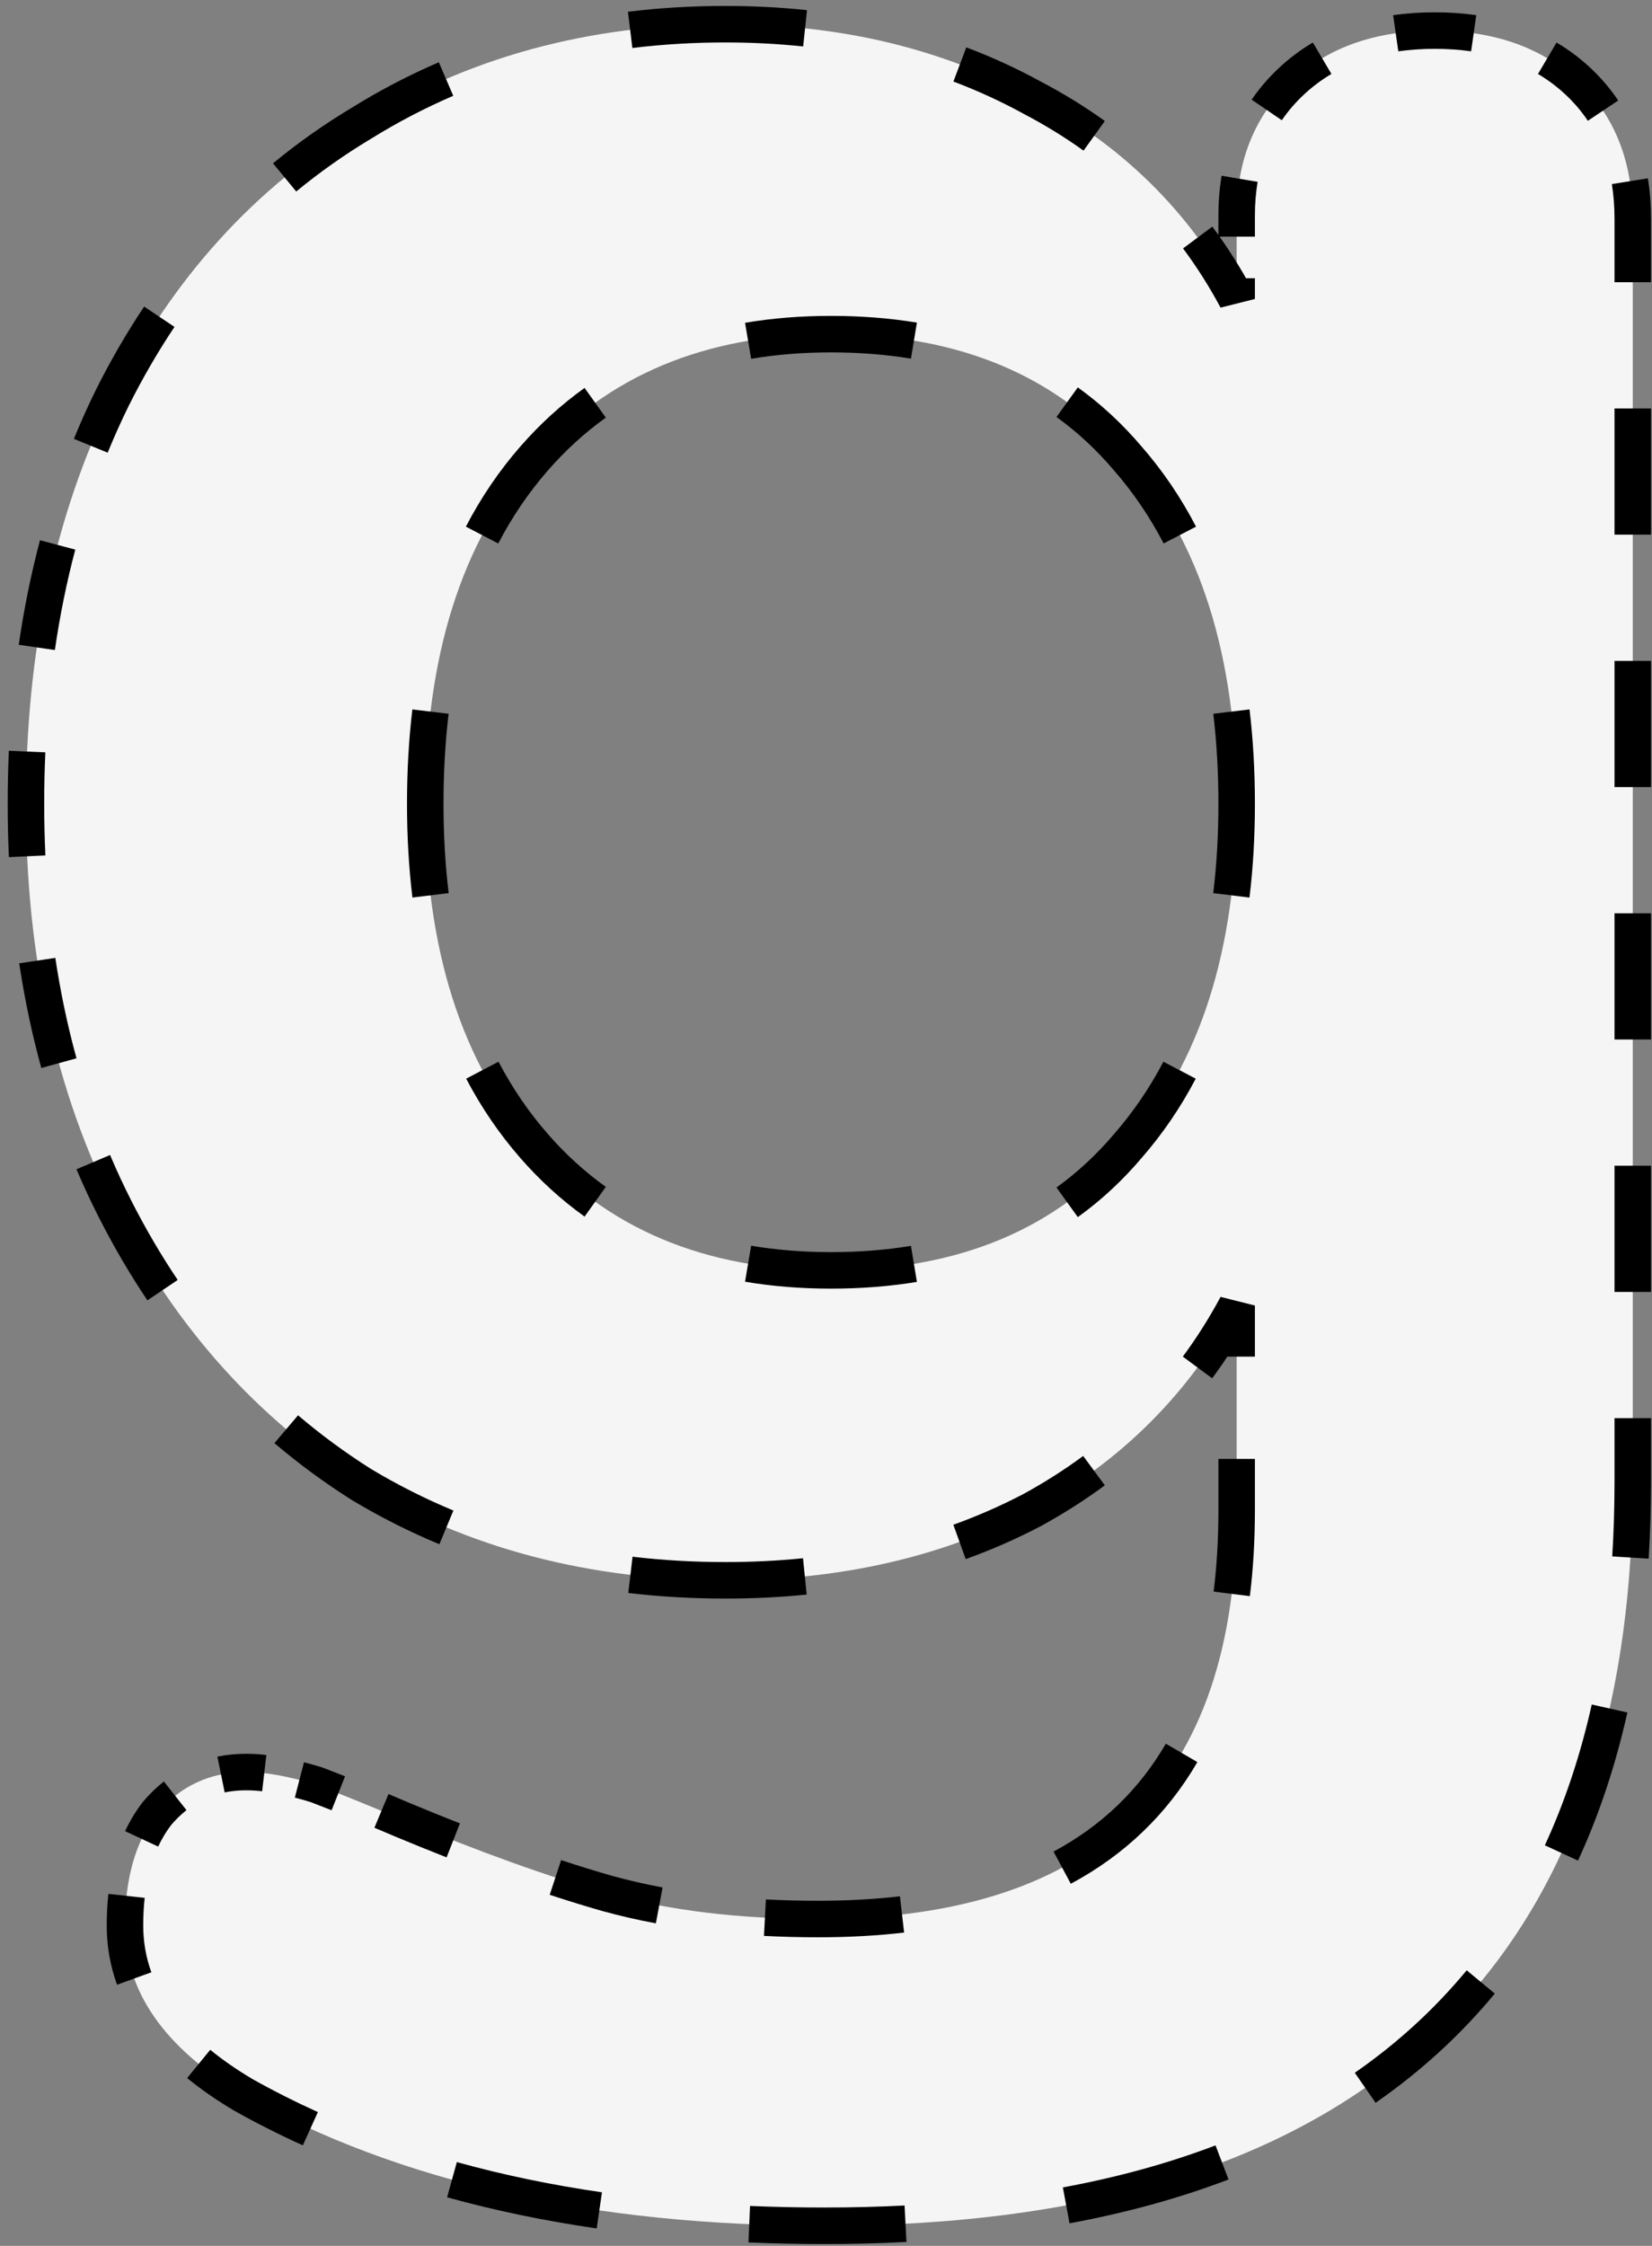 <svg width="181" height="246" viewBox="0 0 181 246" fill="none" xmlns="http://www.w3.org/2000/svg">
<rect x="0" y="0" width="181" height="246" fill="#808080" stroke="none"/>
<path d="M157.193 3.35C163.726 3.35 168.976 5.217 172.943 8.95C176.91 12.683 178.893 17.7 178.893 24V162.25C178.893 189.083 171.426 209.383 156.493 223.15C141.56 236.917 119.51 243.8 90.343 243.8C64.91 243.8 43.676 239.017 26.643 229.45C18.01 224.317 13.693 218.133 13.693 210.9C13.693 205.767 14.86 201.683 17.193 198.65C19.76 195.617 23.026 194.1 26.993 194.1C29.093 194.1 31.66 194.567 34.693 195.5C37.726 196.667 40.876 197.95 44.143 199.35C52.543 202.85 60.01 205.533 66.543 207.4C73.31 209.267 81.01 210.2 89.643 210.2C120.21 210.2 135.493 195.267 135.493 165.4V143C130.36 152.567 122.893 160.033 113.093 165.4C103.293 170.533 92.093 173.1 79.493 173.1C64.56 173.1 51.26 169.6 39.593 162.6C28.16 155.367 19.176 145.333 12.643 132.5C6.11 119.667 2.843 104.85 2.843 88.05C2.843 71.25 5.993 56.433 12.293 43.6C18.826 30.533 27.926 20.5 39.593 13.5C51.26 6.267 64.56 2.65 79.493 2.65C92.093 2.65 103.293 5.333 113.093 10.7C122.893 15.833 130.36 23.183 135.493 32.75V23.65C135.493 17.583 137.476 12.683 141.443 8.95C145.41 5.217 150.66 3.35 157.193 3.35ZM91.043 139.15C105.043 139.15 115.893 134.6 123.593 125.5C131.526 116.4 135.493 103.917 135.493 88.05C135.493 71.95 131.526 59.35 123.593 50.25C115.893 41.15 105.043 36.6 91.043 36.6C77.276 36.6 66.426 41.15 58.493 50.25C50.56 59.35 46.593 71.95 46.593 88.05C46.593 103.917 50.56 116.4 58.493 125.5C66.426 134.6 77.276 139.15 91.043 139.15Z" fill="#F5F5F5"/>
<path d="M172.943 8.95L173.628 8.222L173.628 8.222L172.943 8.95ZM156.493 223.15L157.171 223.885L157.171 223.885L156.493 223.15ZM26.643 229.45L26.132 230.31L26.142 230.316L26.153 230.322L26.643 229.45ZM17.193 198.65L16.43 198.004L16.415 198.022L16.4 198.04L17.193 198.65ZM34.693 195.5L35.052 194.567L35.02 194.554L34.987 194.544L34.693 195.5ZM44.143 199.35L43.749 200.269L43.758 200.273L44.143 199.35ZM66.543 207.4L66.268 208.362L66.277 208.364L66.543 207.4ZM135.493 143H136.493L134.612 142.527L135.493 143ZM113.093 165.4L113.557 166.286L113.565 166.282L113.573 166.277L113.093 165.4ZM39.593 162.6L39.058 163.445L39.068 163.451L39.078 163.457L39.593 162.6ZM12.643 132.5L13.534 132.046L12.643 132.5ZM12.293 43.6L11.399 43.153L11.395 43.159L12.293 43.6ZM39.593 13.5L40.108 14.357L40.114 14.354L40.12 14.35L39.593 13.5ZM113.093 10.7L112.613 11.577L112.621 11.582L112.629 11.586L113.093 10.7ZM135.493 32.75L134.612 33.223L136.493 32.75H135.493ZM141.443 8.95L140.758 8.222L140.758 8.222L141.443 8.95ZM123.593 125.5L122.839 124.843L122.834 124.848L122.83 124.854L123.593 125.5ZM123.593 50.25L122.83 50.896L122.834 50.902L122.839 50.907L123.593 50.25ZM58.493 50.25L59.247 50.907L59.247 50.907L58.493 50.25ZM58.493 125.5L59.247 124.843L59.247 124.843L58.493 125.5ZM157.193 2.35C155.659 2.35 154.187 2.45 152.779 2.652L153.063 4.631C154.369 4.444 155.746 4.35 157.193 4.35V2.35ZM144.351 5.519C143.058 6.283 141.86 7.184 140.758 8.222L142.128 9.678C143.124 8.741 144.204 7.929 145.369 7.24L144.351 5.519ZM140.758 8.222C139.692 9.224 138.76 10.31 137.962 11.48L139.615 12.607C140.327 11.562 141.165 10.585 142.128 9.678L140.758 8.222ZM134.833 19.417C134.605 20.768 134.493 22.18 134.493 23.65H136.493C136.493 22.281 136.598 20.982 136.805 19.749L134.833 19.417ZM134.493 23.65V25.925H136.493V23.65H134.493ZM134.493 30.475V32.75H136.493V30.475H134.493ZM136.374 32.277C135.073 29.853 133.625 27.567 132.027 25.419L130.422 26.613C131.96 28.68 133.356 30.883 134.612 33.223L136.374 32.277ZM120.468 14.066C118.305 12.512 116.001 11.094 113.557 9.814L112.629 11.586C114.993 12.824 117.217 14.192 119.3 15.69L120.468 14.066ZM113.573 9.823C110.984 8.405 108.299 7.172 105.519 6.123L104.813 7.994C107.507 9.01 110.106 10.205 112.613 11.577L113.573 9.823ZM88.314 2.107C85.451 1.802 82.51 1.65 79.493 1.65V3.65C82.443 3.65 85.313 3.799 88.103 4.096L88.314 2.107ZM79.493 1.65C75.877 1.65 72.353 1.86 68.921 2.28L69.164 4.265C72.511 3.855 75.954 3.65 79.493 3.65V1.65ZM48.475 7.739C45.23 9.136 42.093 10.773 39.066 12.65L40.12 14.35C43.064 12.525 46.112 10.934 49.266 9.576L48.475 7.739ZM39.078 12.643C36.067 14.449 33.224 16.456 30.549 18.662L31.821 20.205C34.419 18.063 37.181 16.114 40.108 14.357L39.078 12.643ZM16.625 34.137C14.731 36.967 12.989 39.972 11.399 43.153L13.187 44.047C14.742 40.939 16.442 38.007 18.287 35.25L16.625 34.137ZM11.395 43.159C10.547 44.887 9.756 46.65 9.021 48.448L10.872 49.205C11.59 47.449 12.363 45.727 13.191 44.041L11.395 43.159ZM5.348 59.432C4.378 63.087 3.61 66.867 3.043 70.77L5.023 71.057C5.579 67.227 6.332 63.523 7.281 59.945L5.348 59.432ZM1.969 82.276C1.885 84.174 1.843 86.099 1.843 88.05H3.843C3.843 86.128 3.885 84.233 3.968 82.365L1.969 82.276ZM1.843 88.05C1.843 90.006 1.887 91.935 1.975 93.839L3.973 93.746C3.886 91.874 3.843 89.976 3.843 88.05H1.843ZM3.093 105.369C3.683 109.276 4.482 113.059 5.49 116.718L7.418 116.186C6.432 112.608 5.65 108.903 5.071 105.071L3.093 105.369ZM9.298 127.686C10.058 129.477 10.876 131.233 11.752 132.954L13.534 132.046C12.679 130.367 11.881 128.653 11.139 126.905L9.298 127.686ZM11.752 132.954C13.349 136.091 15.092 139.065 16.981 141.875L18.641 140.759C16.799 138.019 15.096 135.114 13.534 132.046L11.752 132.954ZM30.712 157.312C33.335 159.54 36.117 161.584 39.058 163.445L40.128 161.755C37.264 159.943 34.557 157.954 32.007 155.788L30.712 157.312ZM39.078 163.457C42.117 165.281 45.266 166.87 48.525 168.226L49.293 166.379C46.125 165.061 43.063 163.516 40.108 161.743L39.078 163.457ZM68.954 173.494C72.375 173.898 75.888 174.1 79.493 174.1V172.1C75.963 172.1 72.528 171.902 69.188 171.508L68.954 173.494ZM79.493 174.1C82.5 174.1 85.43 173.955 88.284 173.666L88.082 171.676C85.299 171.958 82.436 172.1 79.493 172.1V174.1ZM105.469 169.837C108.261 168.831 110.957 167.648 113.557 166.286L112.629 164.514C110.111 165.833 107.499 166.98 104.791 167.955L105.469 169.837ZM113.573 166.277C116.008 164.944 118.303 163.482 120.458 161.89L119.27 160.282C117.19 161.817 114.971 163.231 112.613 164.523L113.573 166.277ZM132.007 150.38C133.612 148.21 135.068 145.907 136.374 143.473L134.612 142.527C133.35 144.879 131.946 147.1 130.399 149.19L132.007 150.38ZM134.493 143V148.6H136.493V143H134.493ZM134.493 159.8V165.4H136.493V159.8H134.493ZM134.493 165.4C134.493 168.6 134.315 171.62 133.962 174.461L135.947 174.708C136.311 171.776 136.493 168.674 136.493 165.4H134.493ZM128.599 191.499C125.556 196.724 121.331 200.786 115.905 203.695L116.85 205.457C122.596 202.377 127.095 198.056 130.327 192.505L128.599 191.499ZM98.715 208.705C95.866 209.035 92.842 209.2 89.643 209.2V211.2C92.91 211.2 96.011 211.031 98.945 210.692L98.715 208.705ZM89.643 209.2C87.666 209.2 85.739 209.151 83.863 209.052L83.758 211.049C85.671 211.15 87.632 211.2 89.643 211.2V209.2ZM72.411 207.725C70.475 207.362 68.607 206.932 66.809 206.436L66.277 208.364C68.132 208.876 70.054 209.318 72.043 209.691L72.411 207.725ZM66.818 206.438C65.008 205.921 63.124 205.341 61.167 204.696L60.541 206.596C62.522 207.248 64.431 207.837 66.268 208.362L66.818 206.438ZM50.027 200.654C48.242 199.953 46.408 199.211 44.528 198.427L43.758 200.273C45.651 201.062 47.497 201.809 49.297 202.516L50.027 200.654ZM44.537 198.431C43.744 198.091 42.959 197.758 42.18 197.432L41.408 199.277C42.181 199.601 42.962 199.932 43.749 200.269L44.537 198.431ZM37.438 195.499C36.635 195.18 35.84 194.87 35.052 194.567L34.334 196.433C35.115 196.734 35.904 197.042 36.7 197.358L37.438 195.499ZM34.987 194.544C34.323 194.34 33.679 194.157 33.055 193.995L32.554 195.932C33.146 196.085 33.761 196.26 34.399 196.456L34.987 194.544ZM29.066 193.226C28.34 193.143 27.649 193.1 26.993 193.1V195.1C27.563 195.1 28.178 195.137 28.837 195.213L29.066 193.226ZM26.993 193.1C25.963 193.1 24.97 193.196 24.016 193.391L24.416 195.35C25.229 195.184 26.088 195.1 26.993 195.1V193.1ZM18.573 195.919C17.809 196.522 17.095 197.218 16.43 198.004L17.956 199.296C18.541 198.605 19.16 198.003 19.812 197.489L18.573 195.919ZM16.4 198.04C15.706 198.943 15.11 199.93 14.612 200.998L16.425 201.843C16.864 200.902 17.384 200.042 17.986 199.26L16.4 198.04ZM12.869 207.553C12.751 208.621 12.693 209.737 12.693 210.9H14.693C14.693 209.803 14.748 208.761 14.857 207.772L12.869 207.553ZM12.693 210.9C12.693 213.035 13.049 215.089 13.764 217.058L15.644 216.376C15.011 214.631 14.693 212.807 14.693 210.9H12.693ZM21.136 226.846C22.613 228.054 24.279 229.208 26.132 230.31L27.154 228.59C25.375 227.533 23.792 226.435 22.402 225.298L21.136 226.846ZM26.153 230.322C28.552 231.669 31.032 232.922 33.593 234.08L34.417 232.258C31.907 231.123 29.479 229.896 27.133 228.578L26.153 230.322ZM49.252 239.715C54.415 241.148 59.838 242.276 65.522 243.103L65.81 241.124C60.203 240.309 54.863 239.196 49.787 237.788L49.252 239.715ZM82.048 244.625C84.762 244.742 87.527 244.8 90.343 244.8V242.8C87.555 242.8 84.819 242.742 82.134 242.627L82.048 244.625ZM90.343 244.8C93.392 244.8 96.365 244.725 99.262 244.575L99.159 242.578C96.298 242.726 93.359 242.8 90.343 242.8V244.8ZM116.999 242.549C123.19 241.403 128.94 239.82 134.246 237.796L133.533 235.927C128.352 237.904 122.72 239.456 116.635 240.582L116.999 242.549ZM150.146 229.507C152.637 227.78 154.979 225.906 157.171 223.885L155.815 222.415C153.693 224.371 151.423 226.188 149.006 227.863L150.146 229.507ZM157.171 223.885C159.26 221.959 161.206 219.907 163.008 217.728L161.467 216.453C159.723 218.562 157.839 220.549 155.815 222.415L157.171 223.885ZM171.985 203.382C174.257 198.459 176.036 193.117 177.328 187.359L175.376 186.921C174.113 192.554 172.376 197.761 170.169 202.544L171.985 203.382ZM179.637 170.667C179.808 167.935 179.893 165.129 179.893 162.25H177.893C177.893 165.089 177.809 167.854 177.641 170.543L179.637 170.667ZM179.893 162.25V155.337H177.893V162.25H179.893ZM179.893 141.512V127.687H177.893V141.512H179.893ZM179.893 113.862V100.037H177.893V113.862H179.893ZM179.893 86.213V72.388H177.893V86.213H179.893ZM179.893 58.562V44.737H177.893V58.562H179.893ZM179.893 30.913V24H177.893V30.913H179.893ZM179.893 24C179.893 22.5 179.784 21.063 179.564 19.69L177.589 20.006C177.791 21.265 177.893 22.596 177.893 24H179.893ZM176.466 11.566C175.659 10.357 174.713 9.242 173.628 8.222L172.258 9.678C173.235 10.598 174.082 11.597 174.802 12.676L176.466 11.566ZM173.628 8.222C172.526 7.184 171.328 6.283 170.035 5.519L169.017 7.24C170.182 7.929 171.262 8.741 172.258 9.678L173.628 8.222ZM161.606 2.652C160.199 2.45 158.727 2.35 157.193 2.35V4.35C158.64 4.35 160.017 4.444 161.323 4.631L161.606 2.652ZM91.043 138.15C87.912 138.15 84.942 137.911 82.131 137.435L81.797 139.407C84.728 139.903 87.81 140.15 91.043 140.15V138.15ZM65.794 130.819C63.426 129.125 61.244 127.133 59.247 124.843L57.739 126.157C59.834 128.56 62.131 130.657 64.63 132.446L65.794 130.819ZM59.247 124.843C57.117 122.4 55.279 119.706 53.732 116.758L51.961 117.688C53.579 120.77 55.505 123.594 57.739 126.157L59.247 124.843ZM48.166 97.949C47.785 94.818 47.593 91.519 47.593 88.05H45.593C45.593 91.592 45.789 94.972 46.181 98.191L48.166 97.949ZM47.593 88.05C47.593 84.549 47.782 81.22 48.16 78.064L46.175 77.826C45.786 81.069 45.593 84.477 45.593 88.05H47.593ZM53.705 59.07C55.258 56.084 57.105 53.364 59.247 50.907L57.739 49.593C55.49 52.173 53.554 55.025 51.931 58.147L53.705 59.07ZM59.247 50.907C61.244 48.617 63.426 46.626 65.794 44.931L64.63 43.304C62.131 45.093 59.834 47.19 57.739 49.593L59.247 50.907ZM82.131 38.315C84.942 37.839 87.912 37.6 91.043 37.6V35.6C87.81 35.6 84.728 35.847 81.797 36.343L82.131 38.315ZM91.043 37.6C94.188 37.6 97.164 37.833 99.971 38.297L100.297 36.324C97.372 35.84 94.287 35.6 91.043 35.6V37.6ZM116.336 44.867C118.707 46.572 120.871 48.581 122.83 50.896L124.356 49.604C122.296 47.169 120.012 45.048 117.505 43.243L116.336 44.867ZM122.839 50.907C124.981 53.364 126.828 56.084 128.381 59.07L130.155 58.147C128.532 55.025 126.596 52.173 124.347 49.593L122.839 50.907ZM133.926 78.064C134.303 81.22 134.493 84.549 134.493 88.05H136.493C136.493 84.477 136.3 81.069 135.911 77.826L133.926 78.064ZM134.493 88.05C134.493 91.519 134.301 94.818 133.92 97.949L135.905 98.191C136.297 94.972 136.493 91.592 136.493 88.05H134.493ZM128.353 116.758C126.807 119.706 124.969 122.4 122.839 124.843L124.347 126.157C126.581 123.594 128.507 120.77 130.125 117.688L128.353 116.758ZM122.83 124.854C120.871 127.169 118.707 129.178 116.336 130.883L117.505 132.507C120.012 130.702 122.296 128.581 124.356 126.146L122.83 124.854ZM99.971 137.453C97.164 137.917 94.188 138.15 91.043 138.15V140.15C94.287 140.15 97.372 139.909 100.297 139.426L99.971 137.453ZM172.943 8.95L174.314 7.494L174.314 7.494L172.943 8.95ZM156.493 223.15L157.849 224.62L157.849 224.62L156.493 223.15ZM26.643 229.45L25.621 231.169L25.642 231.182L25.664 231.194L26.643 229.45ZM17.193 198.65L15.666 197.358L15.636 197.394L15.608 197.431L17.193 198.65ZM34.693 195.5L35.411 193.633L35.347 193.609L35.281 193.588L34.693 195.5ZM44.143 199.35L43.355 201.188L43.364 201.192L43.374 201.196L44.143 199.35ZM66.543 207.4L65.993 209.323L66.002 209.326L66.011 209.328L66.543 207.4ZM135.493 143H137.493L133.731 142.054L135.493 143ZM113.093 165.4L114.021 167.172L114.037 167.163L114.054 167.154L113.093 165.4ZM39.593 162.6L38.524 164.29L38.544 164.303L38.564 164.315L39.593 162.6ZM12.643 132.5L14.425 131.593L12.643 132.5ZM12.293 43.6L10.504 42.706L10.501 42.712L10.498 42.719L12.293 43.6ZM39.593 13.5L40.622 15.215L40.635 15.207L40.647 15.2L39.593 13.5ZM113.093 10.7L112.132 12.454L112.149 12.463L112.165 12.472L113.093 10.7ZM135.493 32.75L133.731 33.696L137.493 32.75H135.493ZM141.443 8.95L140.072 7.494L140.072 7.494L141.443 8.95ZM123.593 125.5L122.085 124.186L122.076 124.197L122.066 124.208L123.593 125.5ZM123.593 50.25L122.066 51.542L122.076 51.553L122.085 51.564L123.593 50.25ZM58.493 50.25L60.001 51.564L60.001 51.564L58.493 50.25ZM58.493 125.5L60.001 124.186L60.001 124.186L58.493 125.5ZM157.193 1.35C155.616 1.35 154.096 1.453 152.638 1.662L153.205 5.621C154.46 5.442 155.789 5.35 157.193 5.35V1.35ZM143.842 4.658C142.485 5.46 141.228 6.406 140.072 7.494L142.814 10.406C143.756 9.519 144.777 8.752 145.877 8.101L143.842 4.658ZM140.072 7.494C138.956 8.544 137.976 9.685 137.136 10.917L140.441 13.17C141.111 12.187 141.901 11.266 142.814 10.406L140.072 7.494ZM133.846 19.251C133.609 20.661 133.493 22.128 133.493 23.65H137.493C137.493 22.332 137.594 21.088 137.791 19.915L133.846 19.251ZM133.493 23.65V25.925H137.493V23.65H133.493ZM133.493 30.475V32.75H137.493V30.475H133.493ZM137.255 31.804C135.932 29.338 134.457 27.011 132.829 24.823L129.62 27.21C131.127 29.236 132.498 31.398 133.731 33.696L137.255 31.804ZM121.051 13.254C118.849 11.671 116.505 10.229 114.021 8.928L112.165 12.472C114.489 13.689 116.672 15.033 118.717 16.502L121.051 13.254ZM114.054 8.946C111.423 7.505 108.696 6.253 105.872 5.187L104.46 8.93C107.11 9.93 109.667 11.104 112.132 12.454L114.054 8.946ZM88.42 1.113C85.52 0.804 82.544 0.65 79.493 0.65V4.65C82.409 4.65 85.244 4.797 87.997 5.09L88.42 1.113ZM79.493 0.65C75.838 0.65 72.273 0.862 68.799 1.287L69.285 5.258C72.591 4.853 75.993 4.65 79.493 4.65V0.65ZM48.08 6.82C44.788 8.237 41.608 9.897 38.539 11.8L40.647 15.2C43.549 13.4 46.554 11.832 49.661 10.494L48.08 6.82ZM38.564 11.785C35.511 13.617 32.627 15.652 29.912 17.89L32.457 20.977C35.016 18.866 37.737 16.946 40.622 15.215L38.564 11.785ZM15.793 33.581C13.875 36.447 12.112 39.489 10.504 42.706L14.082 44.494C15.618 41.422 17.297 38.526 19.118 35.806L15.793 33.581ZM10.498 42.719C9.639 44.467 8.838 46.251 8.095 48.07L11.797 49.583C12.507 47.848 13.271 46.147 14.088 44.481L10.498 42.719ZM4.381 59.175C3.402 62.869 2.626 66.686 2.054 70.626L6.012 71.201C6.563 67.407 7.309 63.74 8.248 60.201L4.381 59.175ZM0.97 82.231C0.885 84.145 0.843 86.085 0.843 88.05H4.843C4.843 86.142 4.884 84.262 4.967 82.409L0.97 82.231ZM0.843 88.05C0.843 90.021 0.887 91.966 0.976 93.885L4.972 93.7C4.886 91.844 4.843 89.961 4.843 88.05H0.843ZM2.105 105.519C2.7 109.463 3.507 113.285 4.526 116.983L8.382 115.921C7.407 112.382 6.633 108.716 6.06 104.922L2.105 105.519ZM8.377 128.076C9.146 129.888 9.974 131.666 10.861 133.407L14.425 131.593C13.581 129.934 12.792 128.241 12.059 126.514L8.377 128.076ZM10.861 133.407C12.475 136.579 14.239 139.588 16.151 142.433L19.471 140.201C17.652 137.495 15.97 134.626 14.425 131.593L10.861 133.407ZM30.065 158.074C32.723 160.333 35.543 162.405 38.524 164.29L40.662 160.91C37.838 159.123 35.169 157.162 32.654 155.026L30.065 158.074ZM38.564 164.315C41.645 166.163 44.837 167.775 48.141 169.149L49.677 165.456C46.554 164.157 43.536 162.634 40.622 160.885L38.564 164.315ZM68.836 174.487C72.299 174.896 75.851 175.1 79.493 175.1V171.1C76 171.1 72.605 170.904 69.305 170.515L68.836 174.487ZM79.493 175.1C82.532 175.1 85.496 174.954 88.385 174.661L87.981 170.681C85.233 170.96 82.403 171.1 79.493 171.1V175.1ZM105.808 170.778C108.643 169.757 111.38 168.555 114.021 167.172L112.165 163.628C109.688 164.926 107.117 166.055 104.453 167.014L105.808 170.778ZM114.054 167.154C116.526 165.8 118.859 164.314 121.052 162.695L118.676 159.477C116.634 160.985 114.453 162.375 112.132 163.646L114.054 167.154ZM132.811 150.974C134.445 148.765 135.927 146.421 137.255 143.946L133.731 142.054C132.491 144.365 131.112 146.544 129.595 148.595L132.811 150.974ZM133.493 143V148.6H137.493V143H133.493ZM133.493 159.8V165.4H137.493V159.8H133.493ZM133.493 165.4C133.493 168.563 133.318 171.542 132.97 174.337L136.939 174.831C137.309 171.855 137.493 168.71 137.493 165.4H133.493ZM127.734 190.996C124.786 196.058 120.698 199.99 115.432 202.813L117.322 206.339C123.229 203.172 127.864 198.721 131.191 193.009L127.734 190.996ZM98.6 207.712C95.793 208.036 92.808 208.2 89.643 208.2V212.2C92.945 212.2 96.084 212.029 99.059 211.685L98.6 207.712ZM89.643 208.2C87.682 208.2 85.773 208.151 83.915 208.053L83.705 212.048C85.636 212.149 87.616 212.2 89.643 212.2V208.2ZM72.596 206.742C70.685 206.384 68.845 205.96 67.075 205.472L66.011 209.328C67.894 209.848 69.844 210.296 71.859 210.673L72.596 206.742ZM67.092 205.477C65.296 204.964 63.425 204.387 61.479 203.746L60.228 207.546C62.22 208.202 64.142 208.794 65.993 209.323L67.092 205.477ZM50.393 199.723C48.614 199.025 46.787 198.285 44.912 197.504L43.374 201.196C45.273 201.987 47.125 202.737 48.931 203.447L50.393 199.723ZM44.931 197.512C44.136 197.171 43.347 196.837 42.566 196.51L41.022 200.2C41.792 200.522 42.57 200.852 43.355 201.188L44.931 197.512ZM37.806 194.569C37 194.249 36.202 193.938 35.411 193.633L33.975 197.367C34.753 197.666 35.538 197.973 36.332 198.287L37.806 194.569ZM35.281 193.588C34.604 193.38 33.945 193.193 33.305 193.027L32.303 196.9C32.88 197.049 33.48 197.219 34.105 197.412L35.281 193.588ZM29.18 192.232C28.421 192.145 27.692 192.1 26.993 192.1V196.1C27.52 196.1 28.096 196.134 28.723 196.206L29.18 192.232ZM26.993 192.1C25.901 192.1 24.84 192.202 23.816 192.411L24.616 196.33C25.359 196.179 26.15 196.1 26.993 196.1V192.1ZM17.954 195.134C17.133 195.781 16.372 196.525 15.666 197.358L18.72 199.942C19.265 199.298 19.836 198.744 20.432 198.274L17.954 195.134ZM15.608 197.431C14.867 198.394 14.233 199.444 13.706 200.576L17.332 202.265C17.741 201.388 18.223 200.591 18.778 199.869L15.608 197.431ZM11.875 207.444C11.753 208.551 11.693 209.704 11.693 210.9H15.693C15.693 209.836 15.746 208.831 15.851 207.881L11.875 207.444ZM11.693 210.9C11.693 213.148 12.069 215.318 12.824 217.399L16.584 216.035C15.991 214.401 15.693 212.694 15.693 210.9H11.693ZM20.503 227.62C22.023 228.864 23.731 230.046 25.621 231.169L27.665 227.731C25.923 226.695 24.382 225.625 23.035 224.524L20.503 227.62ZM25.664 231.194C28.088 232.555 30.593 233.821 33.181 234.991L34.829 231.347C32.345 230.223 29.943 229.01 27.622 227.706L25.664 231.194ZM48.985 240.679C54.191 242.123 59.656 243.26 65.378 244.093L65.954 240.134C60.386 239.325 55.087 238.221 50.054 236.824L48.985 240.679ZM82.005 245.624C84.734 245.741 87.514 245.8 90.343 245.8V241.8C87.569 241.8 84.847 241.743 82.177 241.628L82.005 245.624ZM90.343 245.8C93.408 245.8 96.399 245.725 99.314 245.574L99.107 241.579C96.264 241.726 93.343 241.8 90.343 241.8V245.8ZM117.181 243.532C123.425 242.377 129.234 240.778 134.603 238.73L133.177 234.993C128.058 236.946 122.486 238.483 116.453 239.599L117.181 243.532ZM150.716 230.329C153.244 228.576 155.622 226.673 157.849 224.62L155.137 221.68C153.049 223.604 150.816 225.392 148.437 227.041L150.716 230.329ZM157.849 224.62C159.971 222.664 161.948 220.579 163.779 218.366L160.697 215.816C158.981 217.89 157.128 219.844 155.137 221.68L157.849 224.62ZM172.893 203.801C175.197 198.809 176.998 193.399 178.303 187.578L174.4 186.703C173.151 192.273 171.436 197.411 169.261 202.125L172.893 203.801ZM180.635 170.73C180.807 167.975 180.893 165.149 180.893 162.25H176.893C176.893 165.07 176.809 167.813 176.643 170.48L180.635 170.73ZM180.893 162.25V155.337H176.893V162.25H180.893ZM180.893 141.512V127.687H176.893V141.512H180.893ZM180.893 113.862V100.037H176.893V113.862H180.893ZM180.893 86.213V72.388H176.893V86.213H180.893ZM180.893 58.562V44.737H176.893V58.562H180.893ZM180.893 30.913V24H176.893V30.913H180.893ZM180.893 24C180.893 22.451 180.781 20.961 180.552 19.532L176.602 20.165C176.795 21.367 176.893 22.645 176.893 24H180.893ZM177.297 11.011C176.448 9.737 175.452 8.565 174.314 7.494L171.572 10.406C172.496 11.276 173.294 12.217 173.97 13.231L177.297 11.011ZM174.314 7.494C173.158 6.406 171.901 5.46 170.544 4.658L168.508 8.101C169.609 8.752 170.63 9.519 171.572 10.406L174.314 7.494ZM161.748 1.662C160.29 1.453 158.77 1.35 157.193 1.35V5.35C158.597 5.35 159.926 5.442 161.181 5.621L161.748 1.662ZM91.043 137.15C87.963 137.15 85.049 136.915 82.298 136.449L81.63 140.393C84.621 140.899 87.759 141.15 91.043 141.15V137.15ZM66.376 130.006C64.074 128.358 61.948 126.42 60.001 124.186L56.985 126.814C59.129 129.273 61.483 131.423 64.049 133.259L66.376 130.006ZM60.001 124.186C57.923 121.803 56.129 119.174 54.618 116.294L51.076 118.152C52.728 121.302 54.698 124.191 56.985 126.814L60.001 124.186ZM49.159 97.828C48.782 94.741 48.593 91.482 48.593 88.05H44.593C44.593 91.629 44.791 95.05 45.188 98.312L49.159 97.828ZM48.593 88.05C48.593 84.585 48.781 81.296 49.153 78.183L45.182 77.707C44.788 80.993 44.593 84.441 44.593 88.05H48.593ZM54.593 59.531C56.11 56.613 57.913 53.959 60.001 51.564L56.985 48.936C54.683 51.577 52.702 54.495 51.044 57.686L54.593 59.531ZM60.001 51.564C61.948 49.33 64.074 47.392 66.376 45.744L64.049 42.491C61.483 44.327 59.129 46.477 56.985 48.936L60.001 51.564ZM82.298 39.301C85.049 38.835 87.963 38.6 91.043 38.6V34.6C87.759 34.6 84.621 34.851 81.63 35.357L82.298 39.301ZM91.043 38.6C94.139 38.6 97.059 38.83 99.808 39.284L100.46 35.337C97.476 34.844 94.336 34.6 91.043 34.6V38.6ZM115.752 45.678C118.054 47.335 120.158 49.287 122.066 51.542L125.12 48.958C123.008 46.463 120.665 44.285 118.089 42.432L115.752 45.678ZM122.085 51.564C124.173 53.959 125.976 56.613 127.493 59.531L131.042 57.686C129.384 54.495 127.403 51.577 125.101 48.936L122.085 51.564ZM132.933 78.183C133.305 81.296 133.493 84.585 133.493 88.05H137.493C137.493 84.441 137.298 80.993 136.904 77.707L132.933 78.183ZM133.493 88.05C133.493 91.482 133.303 94.741 132.927 97.828L136.898 98.312C137.295 95.05 137.493 91.629 137.493 88.05H133.493ZM127.468 116.294C125.957 119.174 124.162 121.803 122.085 124.186L125.101 126.814C127.388 124.191 129.357 121.302 131.01 118.152L127.468 116.294ZM122.066 124.208C120.158 126.463 118.054 128.415 115.752 130.072L118.089 133.318C120.665 131.465 123.008 129.287 125.12 126.792L122.066 124.208ZM99.808 136.466C97.059 136.92 94.139 137.15 91.043 137.15V141.15C94.336 141.15 97.476 140.906 100.46 140.413L99.808 136.466Z" fill="black"/>
</svg>
